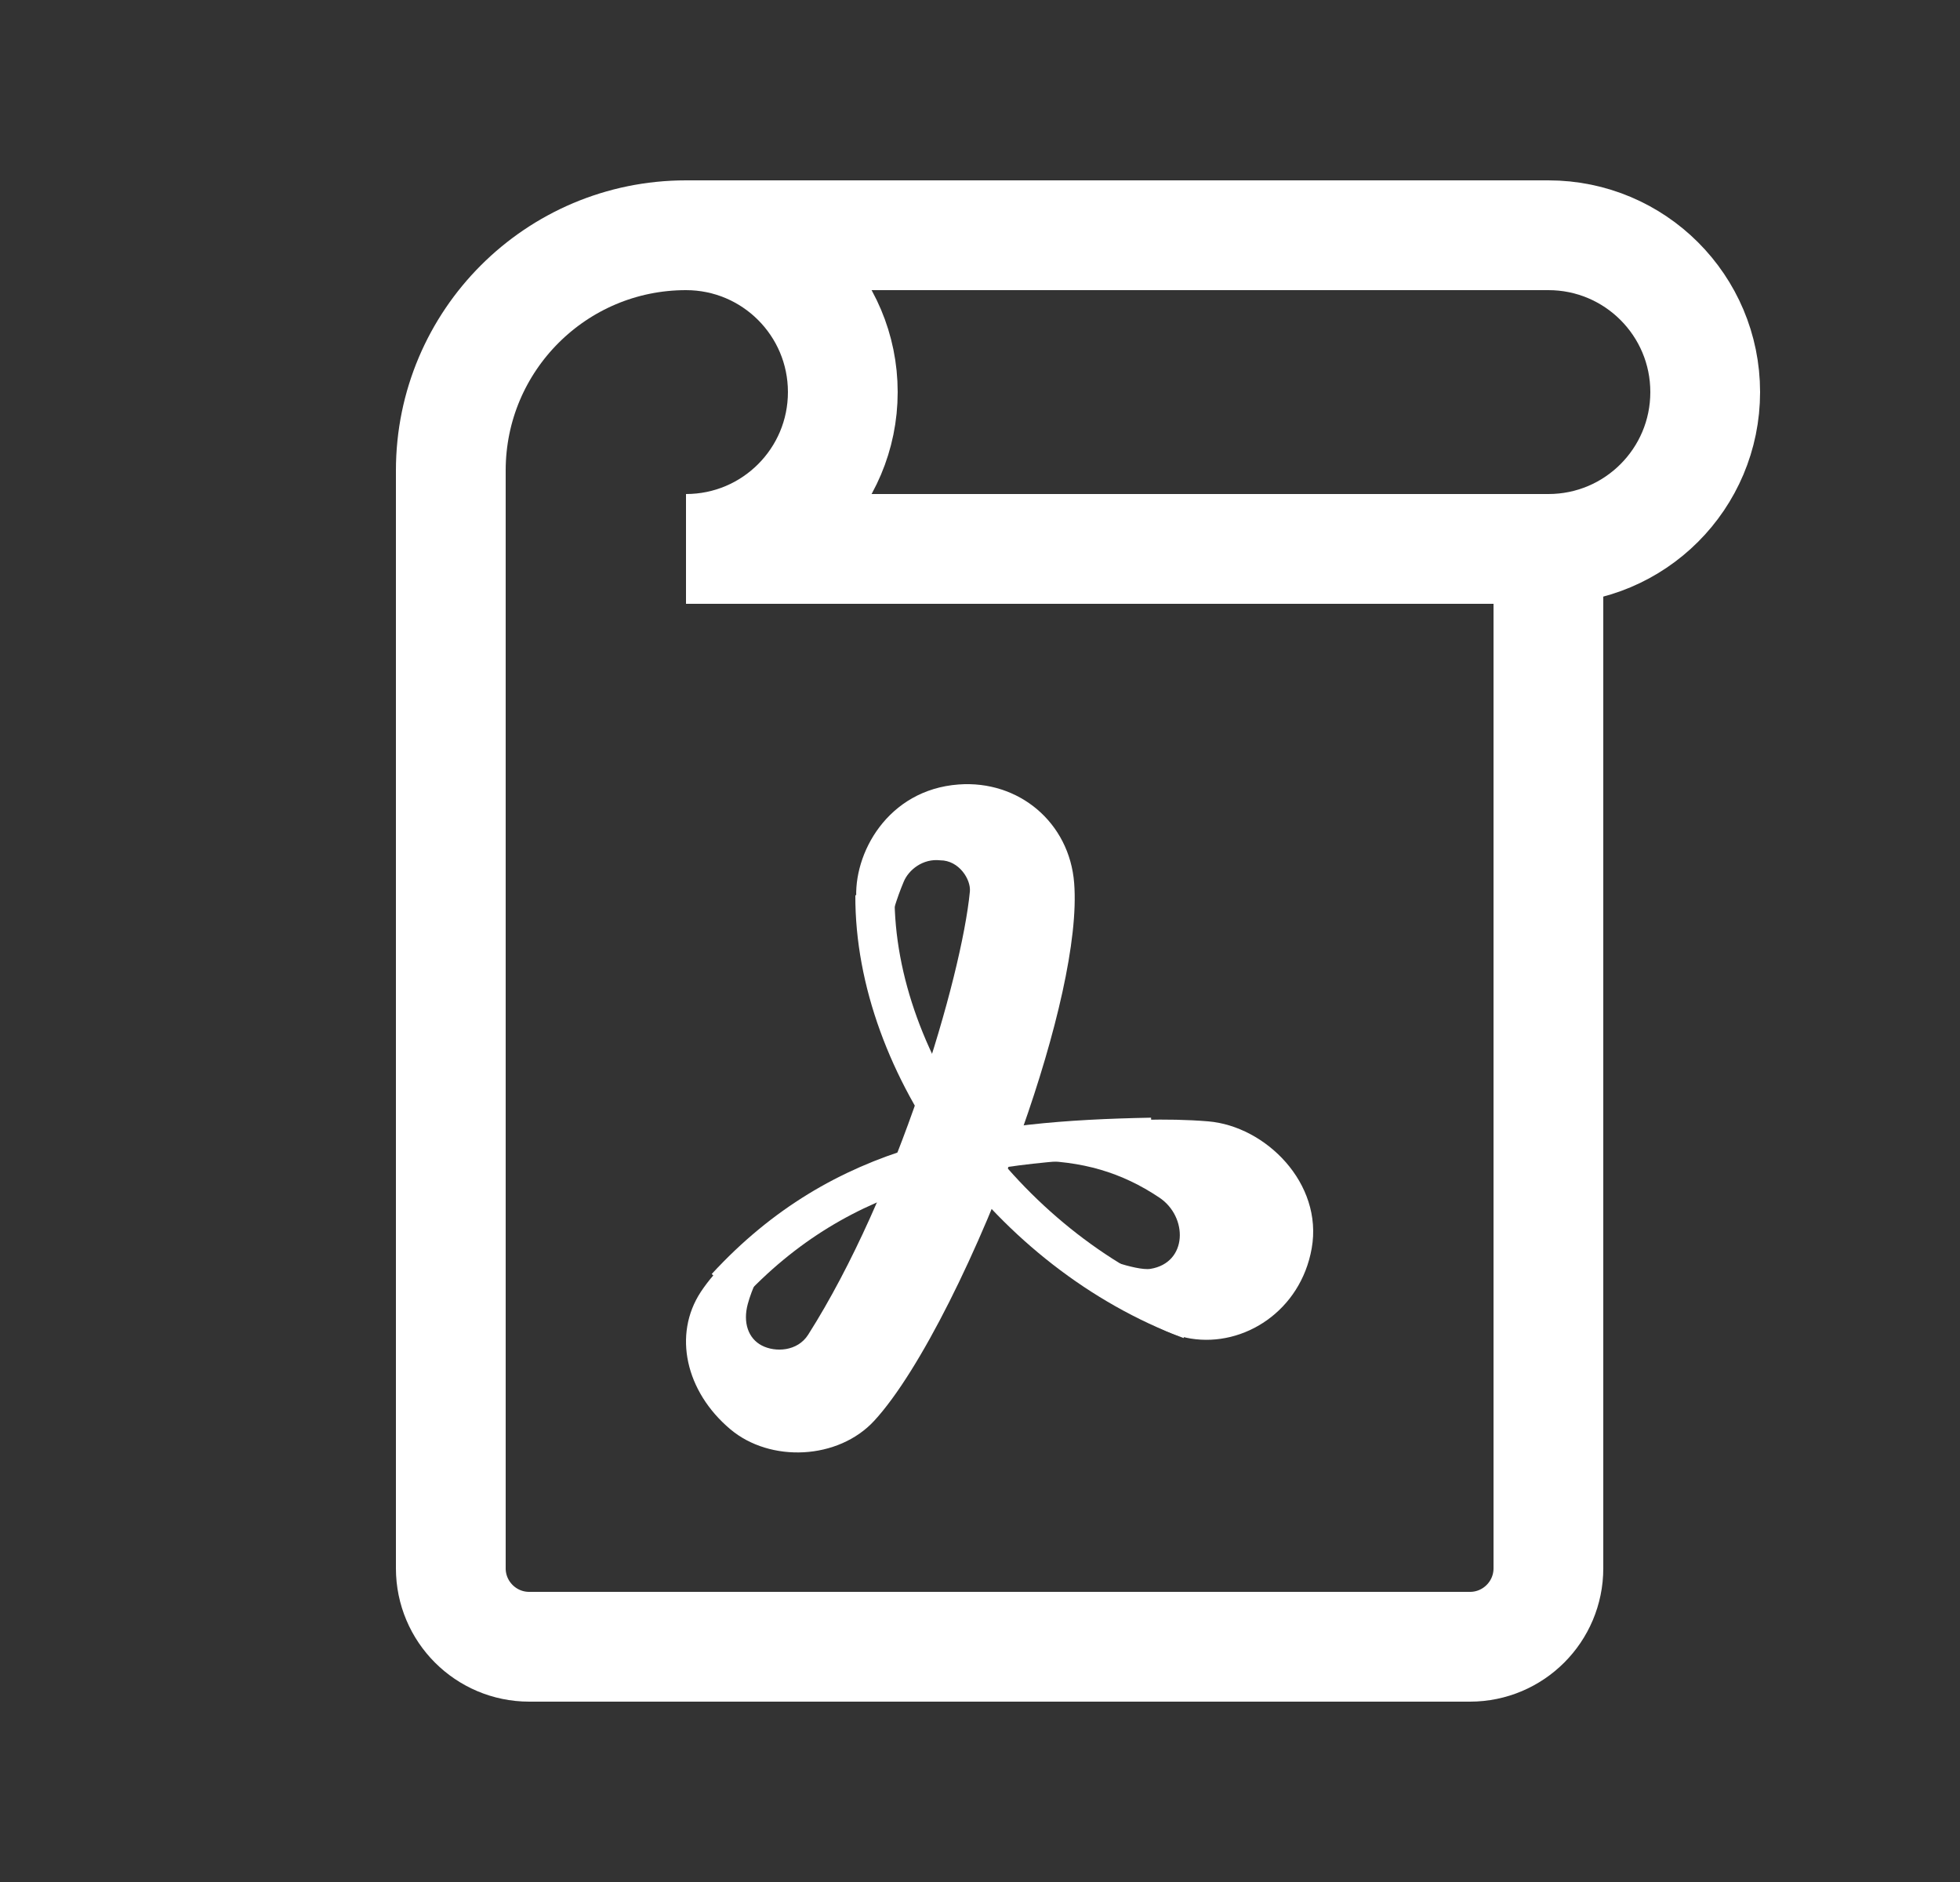 <svg width="25" height="24" viewBox="0 0 25 24" fill="none" xmlns="http://www.w3.org/2000/svg">
<rect x="0" y="0" width="25" height="24" fill="#333333" stroke="none"/>
<path d="M12.75 3H8.75C7.093 3 5.75 4.343 5.75 6V20C5.75 20.552 6.198 21 6.75 21H18.75C19.302 21 19.75 20.552 19.75 20V7" stroke="white" stroke-width="1.4"/>
<path d="M8.75 7C9.855 7 10.75 6.105 10.75 5C10.75 3.895 9.855 3 8.75 3H19.75C20.855 3 21.75 3.895 21.75 5C21.75 6.105 20.855 7 19.75 7H8.75Z" stroke="white" stroke-width="1.4"/>
<path d="M11.16 11.417C11.151 13.6 12.885 15.974 15.184 16.829" stroke="white" stroke-width="0.5"/>
<path d="M12.227 10.004C12.996 9.947 13.641 10.49 13.701 11.261C13.758 11.986 13.467 13.194 13.035 14.414C13.035 14.414 14.341 14.211 15.411 14.3C16.144 14.362 16.878 15.09 16.731 15.919C16.59 16.717 15.868 17.179 15.189 17.07C14.566 16.971 13.744 16.174 13.55 16H13.95C13.95 16 14.49 16.211 14.674 16.181C15.15 16.104 15.156 15.517 14.786 15.271C14.311 14.954 13.808 14.8 13.15 14.8L13.035 14.414C12.494 15.942 11.731 17.487 11.152 18.117C10.692 18.617 9.824 18.655 9.315 18.226C8.743 17.744 8.583 17.017 8.938 16.476C9.342 15.862 10.187 15.399 10.187 15.399C9.97 15.728 9.641 16.246 9.538 16.629C9.474 16.866 9.544 17.068 9.716 17.158C9.888 17.248 10.172 17.235 10.308 17.021C11.441 15.239 12.265 12.467 12.371 11.368C12.385 11.217 12.234 10.971 11.992 10.971C11.772 10.946 11.59 11.092 11.527 11.244C11.347 11.672 11.257 12.137 11.219 12.655C11.219 12.655 10.966 12.018 10.924 11.489C10.877 10.89 11.32 10.071 12.227 10.004Z" fill="white"/>
<path d="M9.262 16.416C10.75 14.8 12.556 14.543 14.687 14.503" stroke="white" stroke-width="0.5"/>
</svg>
